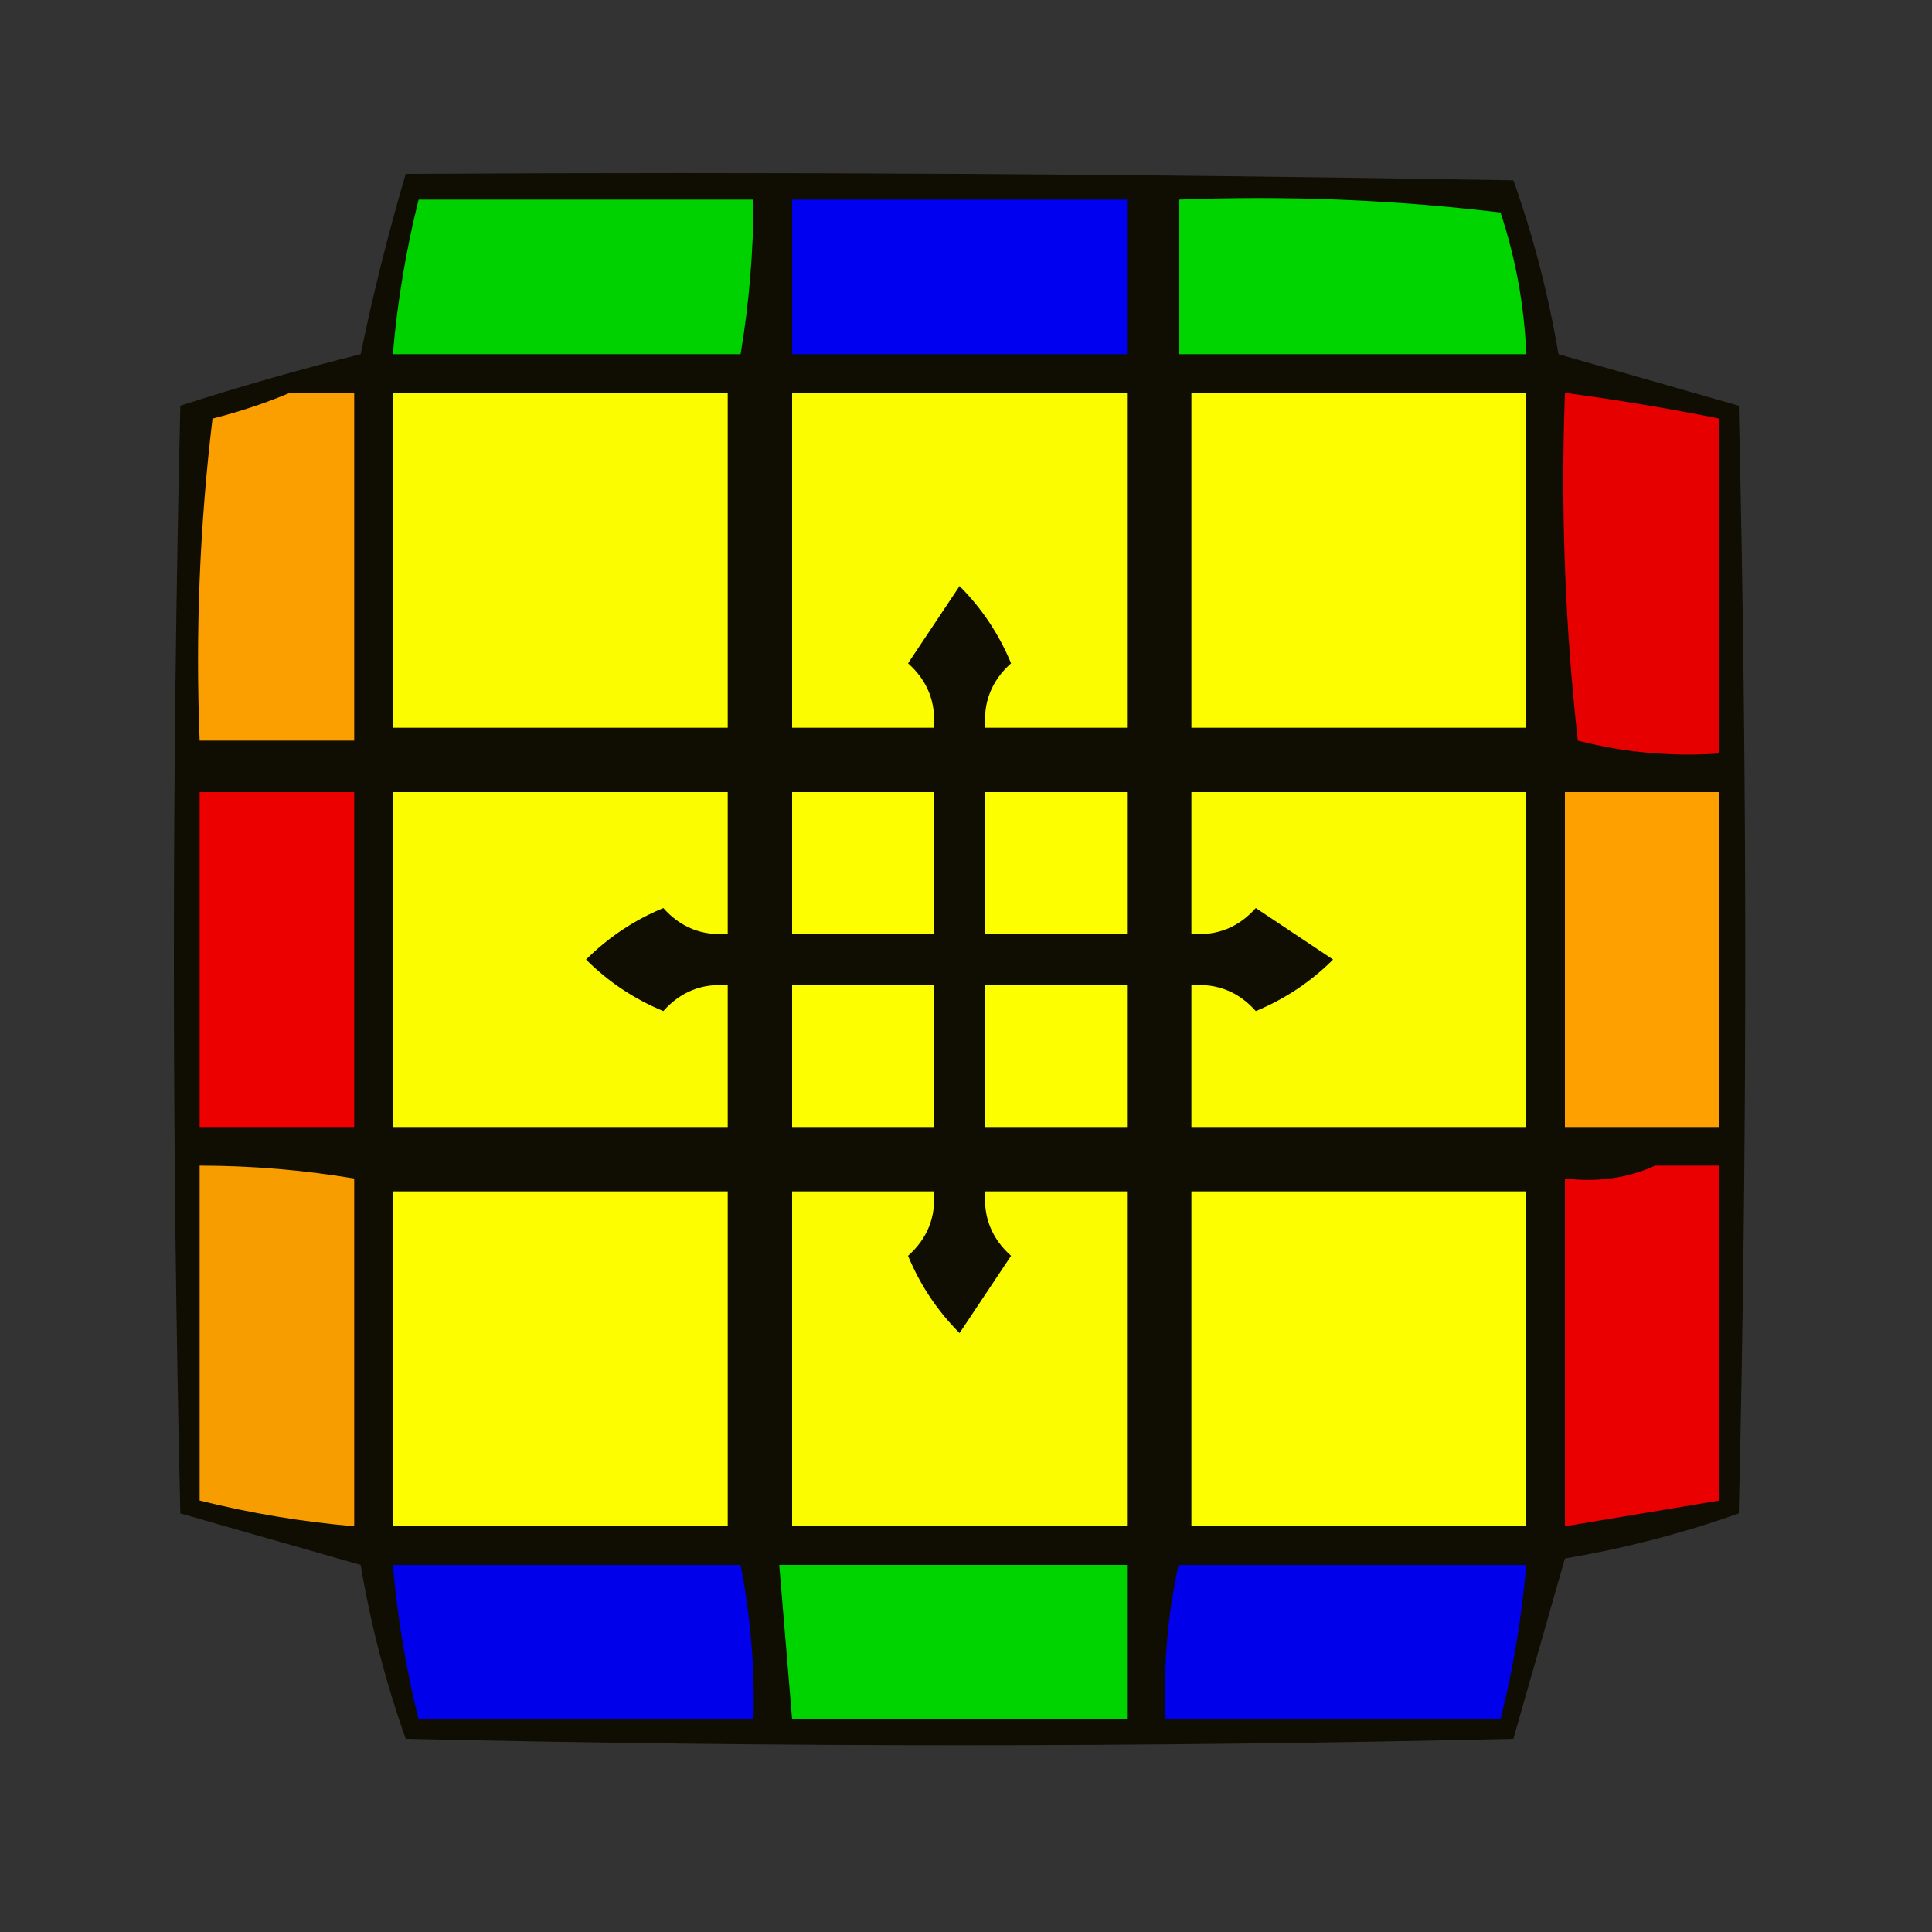 <?xml version="1.0" encoding="UTF-8"?>
<!DOCTYPE svg PUBLIC "-//W3C//DTD SVG 1.1//EN" "http://www.w3.org/Graphics/SVG/1.1/DTD/svg11.dtd">
<svg xmlns="http://www.w3.org/2000/svg" version="1.1" width="150px" height="150px" style="shape-rendering:geometricPrecision; text-rendering:geometricPrecision; image-rendering:optimizeQuality; fill-rule:evenodd; clip-rule:evenodd" xmlns:xlink="http://www.w3.org/1999/xlink">
<rect width="100%" height="100%" fill="#333333" stroke="none"/>
<g><path style="opacity:0.947" fill="#0e0c01" d="M 31.5,13.5 C 60.169,13.333 88.835,13.5 117.5,14C 119.051,18.369 120.218,22.869 121,27.5C 125.667,28.833 130.333,30.167 135,31.5C 135.667,60.167 135.667,88.833 135,117.5C 130.631,119.051 126.131,120.218 121.5,121C 120.167,125.667 118.833,130.333 117.5,135C 88.833,135.667 60.167,135.667 31.5,135C 29.949,130.631 28.782,126.131 28,121.5C 23.333,120.167 18.667,118.833 14,117.5C 13.333,88.833 13.333,60.167 14,31.5C 18.627,30.01 23.293,28.677 28,27.5C 28.982,22.748 30.149,18.081 31.5,13.5 Z"/></g>
<g><path style="opacity:1" fill="#00d200" d="M 32.5,15.5 C 41.167,15.5 49.833,15.5 58.5,15.5C 58.495,19.534 58.162,23.534 57.5,27.5C 48.5,27.5 39.5,27.5 30.5,27.5C 30.848,23.443 31.515,19.443 32.5,15.5 Z"/></g>
<g><path style="opacity:1" fill="#0000f0" d="M 61.5,15.5 C 70.167,15.5 78.833,15.5 87.5,15.5C 87.5,19.5 87.5,23.5 87.5,27.5C 78.833,27.5 70.167,27.5 61.5,27.5C 61.5,23.5 61.5,19.5 61.5,15.5 Z"/></g>
<g><path style="opacity:1" fill="#00d500" d="M 91.5,15.5 C 99.86,15.169 108.193,15.502 116.5,16.5C 117.681,20.072 118.348,23.738 118.5,27.5C 109.5,27.5 100.5,27.5 91.5,27.5C 91.5,23.5 91.5,19.5 91.5,15.5 Z"/></g>
<g><path style="opacity:1" fill="#fb9f00" d="M 22.5,30.5 C 24.167,30.5 25.833,30.5 27.5,30.5C 27.5,39.5 27.5,48.5 27.5,57.5C 23.5,57.5 19.5,57.5 15.5,57.5C 15.169,49.14 15.502,40.807 16.5,32.5C 18.657,31.95 20.657,31.283 22.5,30.5 Z"/></g>
<g><path style="opacity:1" fill="#fcfc00" d="M 30.5,30.5 C 39.167,30.5 47.833,30.5 56.5,30.5C 56.5,39.167 56.5,47.833 56.5,56.5C 47.833,56.5 39.167,56.5 30.5,56.5C 30.5,47.833 30.5,39.167 30.5,30.5 Z"/></g>
<g><path style="opacity:1" fill="#fcfc00" d="M 61.5,30.5 C 70.167,30.5 78.833,30.5 87.5,30.5C 87.5,39.167 87.5,47.833 87.5,56.5C 83.833,56.5 80.167,56.5 76.5,56.5C 76.329,54.508 76.995,52.842 78.5,51.5C 77.559,49.228 76.225,47.228 74.5,45.5C 73.167,47.5 71.833,49.5 70.5,51.5C 72.005,52.842 72.671,54.508 72.5,56.5C 68.833,56.5 65.167,56.5 61.5,56.5C 61.5,47.833 61.5,39.167 61.5,30.5 Z"/></g>
<g><path style="opacity:1" fill="#fdfd00" d="M 92.5,30.5 C 101.167,30.5 109.833,30.5 118.5,30.5C 118.5,39.167 118.5,47.833 118.5,56.5C 109.833,56.5 101.167,56.5 92.5,56.5C 92.5,47.833 92.5,39.167 92.5,30.5 Z"/></g>
<g><path style="opacity:1" fill="#e70000" d="M 121.5,30.5 C 125.524,31.038 129.524,31.705 133.5,32.5C 133.5,41.167 133.5,49.833 133.5,58.5C 129.76,58.759 126.094,58.426 122.5,57.5C 121.502,48.525 121.168,39.525 121.5,30.5 Z"/></g>
<g><path style="opacity:1" fill="#ec0000" d="M 15.5,61.5 C 19.5,61.5 23.5,61.5 27.5,61.5C 27.5,70.167 27.5,78.833 27.5,87.5C 23.5,87.5 19.5,87.5 15.5,87.5C 15.5,78.833 15.5,70.167 15.5,61.5 Z"/></g>
<g><path style="opacity:1" fill="#fcfc00" d="M 30.5,61.5 C 39.167,61.5 47.833,61.5 56.5,61.5C 56.5,65.167 56.5,68.833 56.5,72.5C 54.508,72.671 52.842,72.005 51.5,70.5C 49.228,71.441 47.228,72.775 45.5,74.5C 47.228,76.225 49.228,77.559 51.5,78.5C 52.842,76.995 54.508,76.329 56.5,76.5C 56.5,80.167 56.5,83.833 56.5,87.5C 47.833,87.5 39.167,87.5 30.5,87.5C 30.5,78.833 30.5,70.167 30.5,61.5 Z"/></g>
<g><path style="opacity:1" fill="#fdfe00" d="M 61.5,61.5 C 65.167,61.5 68.833,61.5 72.5,61.5C 72.5,65.167 72.5,68.833 72.5,72.5C 68.833,72.5 65.167,72.5 61.5,72.5C 61.5,68.833 61.5,65.167 61.5,61.5 Z"/></g>
<g><path style="opacity:1" fill="#fdfe00" d="M 76.5,61.5 C 80.167,61.5 83.833,61.5 87.5,61.5C 87.5,65.167 87.5,68.833 87.5,72.5C 83.833,72.5 80.167,72.5 76.5,72.5C 76.5,68.833 76.5,65.167 76.5,61.5 Z"/></g>
<g><path style="opacity:1" fill="#fcfc00" d="M 92.5,61.5 C 101.167,61.5 109.833,61.5 118.5,61.5C 118.5,70.167 118.5,78.833 118.5,87.5C 109.833,87.5 101.167,87.5 92.5,87.5C 92.5,83.833 92.5,80.167 92.5,76.5C 94.492,76.329 96.159,76.995 97.5,78.5C 99.772,77.559 101.772,76.225 103.5,74.5C 101.5,73.167 99.5,71.833 97.5,70.5C 96.159,72.005 94.492,72.671 92.5,72.5C 92.5,68.833 92.5,65.167 92.5,61.5 Z"/></g>
<g><path style="opacity:1" fill="#fda000" d="M 121.5,61.5 C 125.5,61.5 129.5,61.5 133.5,61.5C 133.5,70.167 133.5,78.833 133.5,87.5C 129.5,87.5 125.5,87.5 121.5,87.5C 121.5,78.833 121.5,70.167 121.5,61.5 Z"/></g>
<g><path style="opacity:1" fill="#fdfe00" d="M 61.5,76.5 C 65.167,76.5 68.833,76.5 72.5,76.5C 72.5,80.167 72.5,83.833 72.5,87.5C 68.833,87.5 65.167,87.5 61.5,87.5C 61.5,83.833 61.5,80.167 61.5,76.5 Z"/></g>
<g><path style="opacity:1" fill="#fdfe00" d="M 76.5,76.5 C 80.167,76.5 83.833,76.5 87.5,76.5C 87.5,80.167 87.5,83.833 87.5,87.5C 83.833,87.5 80.167,87.5 76.5,87.5C 76.5,83.833 76.5,80.167 76.5,76.5 Z"/></g>
<g><path style="opacity:1" fill="#f89d00" d="M 15.5,90.5 C 19.534,90.504 23.534,90.838 27.5,91.5C 27.5,100.5 27.5,109.5 27.5,118.5C 23.443,118.152 19.443,117.486 15.5,116.5C 15.5,107.833 15.5,99.167 15.5,90.5 Z"/></g>
<g><path style="opacity:1" fill="#ea0000" d="M 128.5,90.5 C 130.167,90.5 131.833,90.5 133.5,90.5C 133.5,99.167 133.5,107.833 133.5,116.5C 129.5,117.167 125.5,117.833 121.5,118.5C 121.5,109.5 121.5,100.5 121.5,91.5C 124.059,91.802 126.393,91.468 128.5,90.5 Z"/></g>
<g><path style="opacity:1" fill="#fdfd00" d="M 30.5,92.5 C 39.167,92.5 47.833,92.5 56.5,92.5C 56.5,101.167 56.5,109.833 56.5,118.5C 47.833,118.5 39.167,118.5 30.5,118.5C 30.5,109.833 30.5,101.167 30.5,92.5 Z"/></g>
<g><path style="opacity:1" fill="#fcfc00" d="M 61.5,92.5 C 65.167,92.5 68.833,92.5 72.5,92.5C 72.671,94.492 72.005,96.159 70.5,97.5C 71.441,99.772 72.775,101.772 74.5,103.5C 75.833,101.5 77.167,99.5 78.5,97.5C 76.995,96.159 76.329,94.492 76.5,92.5C 80.167,92.5 83.833,92.5 87.5,92.5C 87.5,101.167 87.5,109.833 87.5,118.5C 78.833,118.5 70.167,118.5 61.5,118.5C 61.5,109.833 61.5,101.167 61.5,92.5 Z"/></g>
<g><path style="opacity:1" fill="#fdfe00" d="M 92.5,92.5 C 101.167,92.5 109.833,92.5 118.5,92.5C 118.5,101.167 118.5,109.833 118.5,118.5C 109.833,118.5 101.167,118.5 92.5,118.5C 92.5,109.833 92.5,101.167 92.5,92.5 Z"/></g>
<g><path style="opacity:1" fill="#0000eb" d="M 30.5,121.5 C 39.5,121.5 48.5,121.5 57.5,121.5C 58.272,125.452 58.605,129.452 58.5,133.5C 49.833,133.5 41.167,133.5 32.5,133.5C 31.515,129.557 30.848,125.557 30.5,121.5 Z"/></g>
<g><path style="opacity:1" fill="#00d400" d="M 60.5,121.5 C 69.5,121.5 78.5,121.5 87.5,121.5C 87.5,125.5 87.5,129.5 87.5,133.5C 78.833,133.5 70.167,133.5 61.5,133.5C 61.167,129.5 60.833,125.5 60.5,121.5 Z"/></g>
<g><path style="opacity:1" fill="#0000eb" d="M 91.5,121.5 C 100.5,121.5 109.5,121.5 118.5,121.5C 118.152,125.557 117.486,129.557 116.5,133.5C 107.833,133.5 99.167,133.5 90.5,133.5C 90.307,129.434 90.64,125.434 91.5,121.5 Z"/></g>
</svg>
